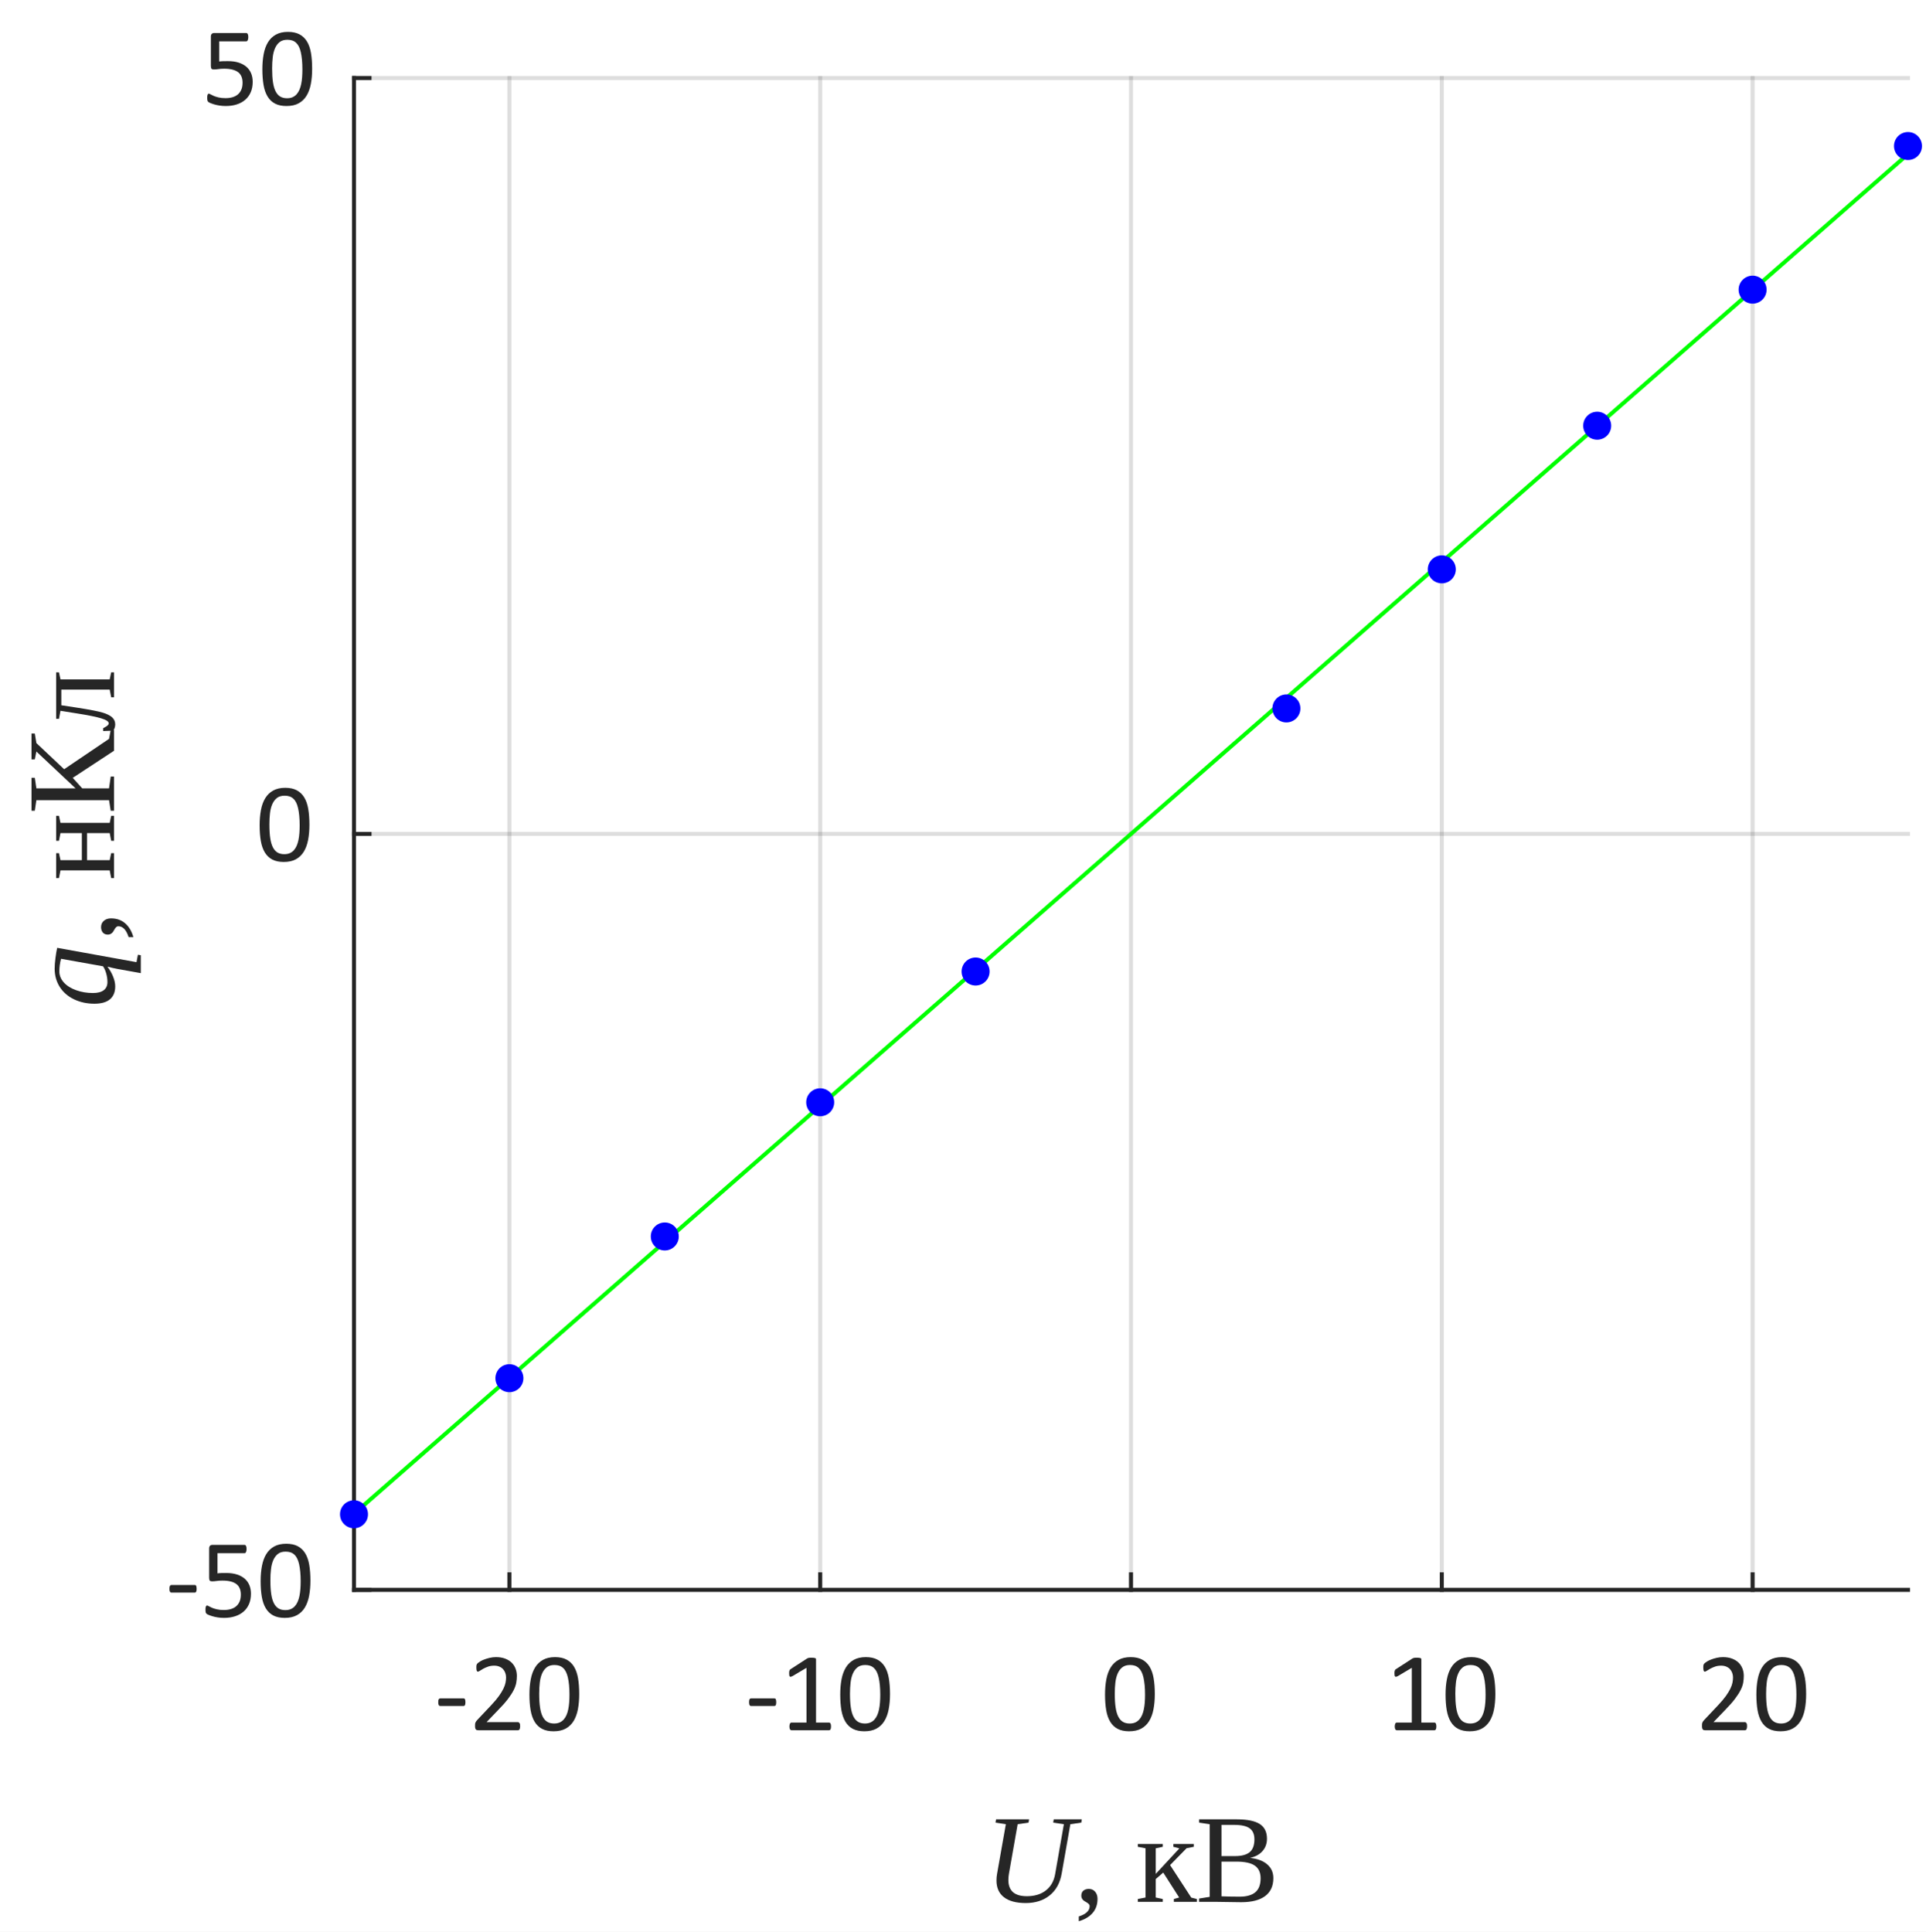 <?xml version="1.0"?>
<!DOCTYPE svg PUBLIC '-//W3C//DTD SVG 1.0//EN'
          'http://www.w3.org/TR/2001/REC-SVG-20010904/DTD/svg10.dtd'>
<svg xmlns:xlink="http://www.w3.org/1999/xlink" style="fill-opacity:1; color-rendering:auto; color-interpolation:auto; text-rendering:auto; stroke:black; stroke-linecap:square; stroke-miterlimit:10; shape-rendering:auto; stroke-opacity:1; fill:black; stroke-dasharray:none; font-weight:normal; stroke-width:1; font-family:'Dialog'; font-style:normal; stroke-linejoin:miter; font-size:12px; stroke-dashoffset:0; image-rendering:auto;" width="321" height="322" xmlns="http://www.w3.org/2000/svg"
><rect width="100%" height="100%" fill="#808080" stroke="none"/><!--Generated by the Batik Graphics2D SVG Generator--><defs id="genericDefs"
  /><g
  ><defs id="defs1"
    ><clipPath clipPathUnits="userSpaceOnUse" id="clipPath1"
      ><path d="M0 0 L321 0 L321 322 L0 322 L0 0 Z"
      /></clipPath
    ></defs
    ><g style="fill:white; stroke:white;"
    ><rect x="0" y="0" width="321" style="clip-path:url(#clipPath1); stroke:none;" height="322"
    /></g
    ><g style="fill:white; text-rendering:optimizeSpeed; color-rendering:optimizeSpeed; image-rendering:optimizeSpeed; shape-rendering:crispEdges; stroke:white; color-interpolation:sRGB;"
    ><rect x="0" width="321" height="322" y="0" style="stroke:none;"
      /><path style="stroke:none;" d="M59 265 L318 265 L318 13 L59 13 Z"
    /></g
    ><g style="stroke-linecap:butt; fill-opacity:0.149; fill:rgb(38,38,38); text-rendering:geometricPrecision; image-rendering:optimizeQuality; color-rendering:optimizeQuality; stroke-linejoin:round; stroke:rgb(38,38,38); color-interpolation:linearRGB; stroke-width:0.667; stroke-opacity:0.149;"
    ><line y2="13" style="fill:none;" x1="84.9" x2="84.9" y1="265"
      /><line y2="13" style="fill:none;" x1="136.7" x2="136.7" y1="265"
      /><line y2="13" style="fill:none;" x1="188.5" x2="188.5" y1="265"
      /><line y2="13" style="fill:none;" x1="240.3" x2="240.3" y1="265"
      /><line y2="13" style="fill:none;" x1="292.1" x2="292.1" y1="265"
      /><line y2="265" style="fill:none;" x1="318" x2="59" y1="265"
      /><line y2="139" style="fill:none;" x1="318" x2="59" y1="139"
      /><line y2="13" style="fill:none;" x1="318" x2="59" y1="13"
      /><line x1="59" x2="318" y1="265" style="stroke-linecap:square; fill-opacity:1; fill:none; stroke-opacity:1;" y2="265"
      /><line x1="84.9" x2="84.9" y1="265" style="stroke-linecap:square; fill-opacity:1; fill:none; stroke-opacity:1;" y2="262.414"
      /><line x1="136.7" x2="136.7" y1="265" style="stroke-linecap:square; fill-opacity:1; fill:none; stroke-opacity:1;" y2="262.414"
      /><line x1="188.5" x2="188.5" y1="265" style="stroke-linecap:square; fill-opacity:1; fill:none; stroke-opacity:1;" y2="262.414"
      /><line x1="240.3" x2="240.3" y1="265" style="stroke-linecap:square; fill-opacity:1; fill:none; stroke-opacity:1;" y2="262.414"
      /><line x1="292.1" x2="292.1" y1="265" style="stroke-linecap:square; fill-opacity:1; fill:none; stroke-opacity:1;" y2="262.414"
    /></g
    ><g transform="translate(84.9,271.4)" style="font-size:18.667px; fill:rgb(38,38,38); text-rendering:geometricPrecision; image-rendering:optimizeQuality; color-rendering:optimizeQuality; font-family:'Calibri'; stroke:rgb(38,38,38); color-interpolation:linearRGB;"
    ><path style="stroke:none;" d="M-7.328 12.312 Q-7.328 12.672 -7.406 12.812 Q-7.484 12.953 -7.641 12.953 L-11.531 12.953 Q-11.688 12.953 -11.773 12.812 Q-11.859 12.672 -11.859 12.312 Q-11.859 11.969 -11.773 11.828 Q-11.688 11.688 -11.531 11.688 L-7.641 11.688 Q-7.578 11.688 -7.516 11.711 Q-7.453 11.734 -7.414 11.812 Q-7.375 11.891 -7.352 12.016 Q-7.328 12.141 -7.328 12.312 ZM1.79 16.312 Q1.79 16.484 1.766 16.609 Q1.743 16.734 1.696 16.828 Q1.649 16.922 1.579 16.961 Q1.508 17 1.43 17 L-5.195 17 Q-5.335 17 -5.429 16.969 Q-5.523 16.938 -5.593 16.859 Q-5.663 16.781 -5.695 16.648 Q-5.726 16.516 -5.726 16.297 Q-5.726 16.125 -5.718 15.984 Q-5.71 15.844 -5.663 15.734 Q-5.617 15.625 -5.546 15.516 Q-5.476 15.406 -5.367 15.297 L-3.038 12.828 Q-2.226 11.969 -1.742 11.289 Q-1.257 10.609 -0.992 10.055 Q-0.726 9.5 -0.64 9.047 Q-0.554 8.594 -0.554 8.203 Q-0.554 7.797 -0.687 7.438 Q-0.82 7.078 -1.062 6.812 Q-1.304 6.547 -1.679 6.391 Q-2.054 6.234 -2.523 6.234 Q-3.101 6.234 -3.546 6.391 Q-3.991 6.547 -4.335 6.734 Q-4.679 6.922 -4.905 7.078 Q-5.132 7.234 -5.242 7.234 Q-5.304 7.234 -5.359 7.195 Q-5.413 7.156 -5.445 7.07 Q-5.476 6.984 -5.492 6.852 Q-5.507 6.719 -5.507 6.516 Q-5.507 6.375 -5.499 6.273 Q-5.492 6.172 -5.468 6.102 Q-5.445 6.031 -5.405 5.961 Q-5.367 5.891 -5.257 5.797 Q-5.148 5.703 -4.874 5.531 Q-4.601 5.359 -4.187 5.203 Q-3.773 5.047 -3.273 4.93 Q-2.773 4.812 -2.226 4.812 Q-1.367 4.812 -0.71 5.062 Q-0.054 5.312 0.376 5.734 Q0.805 6.156 1.024 6.727 Q1.243 7.297 1.243 7.938 Q1.243 8.516 1.141 9.086 Q1.04 9.656 0.704 10.32 Q0.368 10.984 -0.249 11.797 Q-0.867 12.609 -1.898 13.656 L-3.804 15.641 L1.415 15.641 Q1.493 15.641 1.563 15.688 Q1.633 15.734 1.688 15.812 Q1.743 15.891 1.766 16.016 Q1.79 16.141 1.79 16.312 ZM11.636 10.969 Q11.636 12.359 11.417 13.5 Q11.199 14.641 10.699 15.461 Q10.199 16.281 9.378 16.727 Q8.558 17.172 7.355 17.172 Q6.23 17.172 5.456 16.773 Q4.683 16.375 4.206 15.586 Q3.73 14.797 3.534 13.656 Q3.339 12.516 3.339 11.031 Q3.339 9.656 3.558 8.508 Q3.777 7.359 4.277 6.539 Q4.777 5.719 5.597 5.266 Q6.417 4.812 7.605 4.812 Q8.745 4.812 9.519 5.219 Q10.292 5.625 10.769 6.406 Q11.245 7.188 11.441 8.336 Q11.636 9.484 11.636 10.969 ZM10.011 11.078 Q10.011 10.188 9.941 9.469 Q9.87 8.75 9.745 8.203 Q9.62 7.656 9.425 7.266 Q9.23 6.875 8.949 6.617 Q8.667 6.359 8.308 6.242 Q7.949 6.125 7.511 6.125 Q6.714 6.125 6.23 6.5 Q5.745 6.875 5.456 7.523 Q5.167 8.172 5.066 9.039 Q4.964 9.906 4.964 10.906 Q4.964 12.266 5.105 13.203 Q5.245 14.141 5.55 14.734 Q5.855 15.328 6.324 15.602 Q6.792 15.875 7.449 15.875 Q7.98 15.875 8.37 15.703 Q8.761 15.531 9.042 15.219 Q9.324 14.906 9.511 14.477 Q9.699 14.047 9.808 13.516 Q9.917 12.984 9.964 12.367 Q10.011 11.75 10.011 11.078 Z"
    /></g
    ><g transform="translate(136.7,271.4)" style="font-size:18.667px; fill:rgb(38,38,38); text-rendering:geometricPrecision; image-rendering:optimizeQuality; color-rendering:optimizeQuality; font-family:'Calibri'; stroke:rgb(38,38,38); color-interpolation:linearRGB;"
    ><path style="stroke:none;" d="M-7.328 12.312 Q-7.328 12.672 -7.406 12.812 Q-7.484 12.953 -7.641 12.953 L-11.531 12.953 Q-11.688 12.953 -11.773 12.812 Q-11.859 12.672 -11.859 12.312 Q-11.859 11.969 -11.773 11.828 Q-11.688 11.688 -11.531 11.688 L-7.641 11.688 Q-7.578 11.688 -7.516 11.711 Q-7.453 11.734 -7.414 11.812 Q-7.375 11.891 -7.352 12.016 Q-7.328 12.141 -7.328 12.312 ZM1.805 16.375 Q1.805 16.547 1.782 16.664 Q1.758 16.781 1.712 16.859 Q1.665 16.938 1.602 16.969 Q1.54 17 1.477 17 L-4.788 17 Q-4.851 17 -4.913 16.969 Q-4.976 16.938 -5.023 16.859 Q-5.07 16.781 -5.101 16.664 Q-5.132 16.547 -5.132 16.375 Q-5.132 16.203 -5.101 16.078 Q-5.07 15.953 -5.03 15.875 Q-4.992 15.797 -4.929 15.758 Q-4.867 15.719 -4.788 15.719 L-2.288 15.719 L-2.288 6.594 L-4.601 7.969 Q-4.788 8.062 -4.89 8.086 Q-4.992 8.109 -5.062 8.047 Q-5.132 7.984 -5.155 7.844 Q-5.179 7.703 -5.179 7.484 Q-5.179 7.328 -5.163 7.219 Q-5.148 7.109 -5.117 7.039 Q-5.085 6.969 -5.038 6.906 Q-4.992 6.844 -4.898 6.797 L-2.148 5.016 Q-2.101 5 -2.046 4.977 Q-1.992 4.953 -1.905 4.938 Q-1.82 4.922 -1.71 4.914 Q-1.601 4.906 -1.429 4.906 Q-1.21 4.906 -1.062 4.93 Q-0.913 4.953 -0.827 4.984 Q-0.742 5.016 -0.718 5.062 Q-0.695 5.109 -0.695 5.172 L-0.695 15.719 L1.477 15.719 Q1.555 15.719 1.618 15.758 Q1.68 15.797 1.72 15.875 Q1.758 15.953 1.782 16.078 Q1.805 16.203 1.805 16.375 ZM11.636 10.969 Q11.636 12.359 11.417 13.5 Q11.199 14.641 10.699 15.461 Q10.199 16.281 9.378 16.727 Q8.558 17.172 7.355 17.172 Q6.23 17.172 5.456 16.773 Q4.683 16.375 4.206 15.586 Q3.73 14.797 3.534 13.656 Q3.339 12.516 3.339 11.031 Q3.339 9.656 3.558 8.508 Q3.777 7.359 4.277 6.539 Q4.777 5.719 5.597 5.266 Q6.417 4.812 7.605 4.812 Q8.745 4.812 9.519 5.219 Q10.292 5.625 10.769 6.406 Q11.245 7.188 11.441 8.336 Q11.636 9.484 11.636 10.969 ZM10.011 11.078 Q10.011 10.188 9.941 9.469 Q9.87 8.75 9.745 8.203 Q9.62 7.656 9.425 7.266 Q9.23 6.875 8.949 6.617 Q8.667 6.359 8.308 6.242 Q7.949 6.125 7.511 6.125 Q6.714 6.125 6.23 6.5 Q5.745 6.875 5.456 7.523 Q5.167 8.172 5.066 9.039 Q4.964 9.906 4.964 10.906 Q4.964 12.266 5.105 13.203 Q5.245 14.141 5.55 14.734 Q5.855 15.328 6.324 15.602 Q6.792 15.875 7.449 15.875 Q7.98 15.875 8.37 15.703 Q8.761 15.531 9.042 15.219 Q9.324 14.906 9.511 14.477 Q9.699 14.047 9.808 13.516 Q9.917 12.984 9.964 12.367 Q10.011 11.75 10.011 11.078 Z"
    /></g
    ><g transform="translate(188.5,271.4)" style="font-size:18.667px; fill:rgb(38,38,38); text-rendering:geometricPrecision; image-rendering:optimizeQuality; color-rendering:optimizeQuality; font-family:'Calibri'; stroke:rgb(38,38,38); color-interpolation:linearRGB;"
    ><path style="stroke:none;" d="M3.969 10.969 Q3.969 12.359 3.75 13.5 Q3.531 14.641 3.031 15.461 Q2.531 16.281 1.711 16.727 Q0.891 17.172 -0.312 17.172 Q-1.438 17.172 -2.211 16.773 Q-2.984 16.375 -3.461 15.586 Q-3.938 14.797 -4.133 13.656 Q-4.328 12.516 -4.328 11.031 Q-4.328 9.656 -4.109 8.508 Q-3.891 7.359 -3.391 6.539 Q-2.891 5.719 -2.07 5.266 Q-1.25 4.812 -0.062 4.812 Q1.078 4.812 1.852 5.219 Q2.625 5.625 3.102 6.406 Q3.578 7.188 3.773 8.336 Q3.969 9.484 3.969 10.969 ZM2.344 11.078 Q2.344 10.188 2.273 9.469 Q2.203 8.75 2.078 8.203 Q1.953 7.656 1.758 7.266 Q1.562 6.875 1.281 6.617 Q1 6.359 0.641 6.242 Q0.281 6.125 -0.156 6.125 Q-0.953 6.125 -1.438 6.5 Q-1.922 6.875 -2.211 7.523 Q-2.5 8.172 -2.602 9.039 Q-2.703 9.906 -2.703 10.906 Q-2.703 12.266 -2.562 13.203 Q-2.422 14.141 -2.117 14.734 Q-1.812 15.328 -1.344 15.602 Q-0.875 15.875 -0.219 15.875 Q0.312 15.875 0.703 15.703 Q1.094 15.531 1.375 15.219 Q1.656 14.906 1.844 14.477 Q2.031 14.047 2.141 13.516 Q2.25 12.984 2.297 12.367 Q2.344 11.75 2.344 11.078 Z"
    /></g
    ><g transform="translate(240.3,271.4)" style="font-size:18.667px; fill:rgb(38,38,38); text-rendering:geometricPrecision; image-rendering:optimizeQuality; color-rendering:optimizeQuality; font-family:'Calibri'; stroke:rgb(38,38,38); color-interpolation:linearRGB;"
    ><path style="stroke:none;" d="M-0.906 16.375 Q-0.906 16.547 -0.93 16.664 Q-0.953 16.781 -1 16.859 Q-1.047 16.938 -1.109 16.969 Q-1.172 17 -1.234 17 L-7.5 17 Q-7.562 17 -7.625 16.969 Q-7.688 16.938 -7.734 16.859 Q-7.781 16.781 -7.812 16.664 Q-7.844 16.547 -7.844 16.375 Q-7.844 16.203 -7.812 16.078 Q-7.781 15.953 -7.742 15.875 Q-7.703 15.797 -7.641 15.758 Q-7.578 15.719 -7.5 15.719 L-5 15.719 L-5 6.594 L-7.312 7.969 Q-7.5 8.062 -7.602 8.086 Q-7.703 8.109 -7.773 8.047 Q-7.844 7.984 -7.867 7.844 Q-7.891 7.703 -7.891 7.484 Q-7.891 7.328 -7.875 7.219 Q-7.859 7.109 -7.828 7.039 Q-7.797 6.969 -7.75 6.906 Q-7.703 6.844 -7.609 6.797 L-4.859 5.016 Q-4.812 5 -4.758 4.977 Q-4.703 4.953 -4.617 4.938 Q-4.531 4.922 -4.422 4.914 Q-4.312 4.906 -4.141 4.906 Q-3.922 4.906 -3.773 4.93 Q-3.625 4.953 -3.539 4.984 Q-3.453 5.016 -3.43 5.062 Q-3.406 5.109 -3.406 5.172 L-3.406 15.719 L-1.234 15.719 Q-1.156 15.719 -1.094 15.758 Q-1.031 15.797 -0.992 15.875 Q-0.953 15.953 -0.93 16.078 Q-0.906 16.203 -0.906 16.375 ZM8.924 10.969 Q8.924 12.359 8.706 13.5 Q8.487 14.641 7.987 15.461 Q7.487 16.281 6.667 16.727 Q5.846 17.172 4.643 17.172 Q3.518 17.172 2.745 16.773 Q1.971 16.375 1.495 15.586 Q1.018 14.797 0.823 13.656 Q0.627 12.516 0.627 11.031 Q0.627 9.656 0.846 8.508 Q1.065 7.359 1.565 6.539 Q2.065 5.719 2.885 5.266 Q3.706 4.812 4.893 4.812 Q6.034 4.812 6.807 5.219 Q7.581 5.625 8.057 6.406 Q8.534 7.188 8.729 8.336 Q8.924 9.484 8.924 10.969 ZM7.299 11.078 Q7.299 10.188 7.229 9.469 Q7.159 8.75 7.034 8.203 Q6.909 7.656 6.713 7.266 Q6.518 6.875 6.237 6.617 Q5.956 6.359 5.596 6.242 Q5.237 6.125 4.799 6.125 Q4.003 6.125 3.518 6.5 Q3.034 6.875 2.745 7.523 Q2.456 8.172 2.354 9.039 Q2.252 9.906 2.252 10.906 Q2.252 12.266 2.393 13.203 Q2.534 14.141 2.838 14.734 Q3.143 15.328 3.612 15.602 Q4.081 15.875 4.737 15.875 Q5.268 15.875 5.659 15.703 Q6.049 15.531 6.331 15.219 Q6.612 14.906 6.799 14.477 Q6.987 14.047 7.096 13.516 Q7.206 12.984 7.253 12.367 Q7.299 11.75 7.299 11.078 Z"
    /></g
    ><g transform="translate(292.1,271.4)" style="font-size:18.667px; fill:rgb(38,38,38); text-rendering:geometricPrecision; image-rendering:optimizeQuality; color-rendering:optimizeQuality; font-family:'Calibri'; stroke:rgb(38,38,38); color-interpolation:linearRGB;"
    ><path style="stroke:none;" d="M-0.922 16.312 Q-0.922 16.484 -0.945 16.609 Q-0.969 16.734 -1.016 16.828 Q-1.062 16.922 -1.133 16.961 Q-1.203 17 -1.281 17 L-7.906 17 Q-8.047 17 -8.141 16.969 Q-8.234 16.938 -8.305 16.859 Q-8.375 16.781 -8.406 16.648 Q-8.438 16.516 -8.438 16.297 Q-8.438 16.125 -8.43 15.984 Q-8.422 15.844 -8.375 15.734 Q-8.328 15.625 -8.258 15.516 Q-8.188 15.406 -8.078 15.297 L-5.75 12.828 Q-4.938 11.969 -4.453 11.289 Q-3.969 10.609 -3.703 10.055 Q-3.438 9.5 -3.352 9.047 Q-3.266 8.594 -3.266 8.203 Q-3.266 7.797 -3.398 7.438 Q-3.531 7.078 -3.773 6.812 Q-4.016 6.547 -4.391 6.391 Q-4.766 6.234 -5.234 6.234 Q-5.812 6.234 -6.258 6.391 Q-6.703 6.547 -7.047 6.734 Q-7.391 6.922 -7.617 7.078 Q-7.844 7.234 -7.953 7.234 Q-8.016 7.234 -8.07 7.195 Q-8.125 7.156 -8.156 7.07 Q-8.188 6.984 -8.203 6.852 Q-8.219 6.719 -8.219 6.516 Q-8.219 6.375 -8.211 6.273 Q-8.203 6.172 -8.18 6.102 Q-8.156 6.031 -8.117 5.961 Q-8.078 5.891 -7.969 5.797 Q-7.859 5.703 -7.586 5.531 Q-7.312 5.359 -6.898 5.203 Q-6.484 5.047 -5.984 4.93 Q-5.484 4.812 -4.938 4.812 Q-4.078 4.812 -3.422 5.062 Q-2.766 5.312 -2.336 5.734 Q-1.906 6.156 -1.688 6.727 Q-1.469 7.297 -1.469 7.938 Q-1.469 8.516 -1.57 9.086 Q-1.672 9.656 -2.008 10.32 Q-2.344 10.984 -2.961 11.797 Q-3.578 12.609 -4.609 13.656 L-6.516 15.641 L-1.297 15.641 Q-1.219 15.641 -1.148 15.688 Q-1.078 15.734 -1.023 15.812 Q-0.969 15.891 -0.945 16.016 Q-0.922 16.141 -0.922 16.312 ZM8.924 10.969 Q8.924 12.359 8.706 13.5 Q8.487 14.641 7.987 15.461 Q7.487 16.281 6.667 16.727 Q5.846 17.172 4.643 17.172 Q3.518 17.172 2.745 16.773 Q1.971 16.375 1.495 15.586 Q1.018 14.797 0.823 13.656 Q0.627 12.516 0.627 11.031 Q0.627 9.656 0.846 8.508 Q1.065 7.359 1.565 6.539 Q2.065 5.719 2.885 5.266 Q3.706 4.812 4.893 4.812 Q6.034 4.812 6.807 5.219 Q7.581 5.625 8.057 6.406 Q8.534 7.188 8.729 8.336 Q8.924 9.484 8.924 10.969 ZM7.299 11.078 Q7.299 10.188 7.229 9.469 Q7.159 8.75 7.034 8.203 Q6.909 7.656 6.713 7.266 Q6.518 6.875 6.237 6.617 Q5.956 6.359 5.596 6.242 Q5.237 6.125 4.799 6.125 Q4.003 6.125 3.518 6.5 Q3.034 6.875 2.745 7.523 Q2.456 8.172 2.354 9.039 Q2.252 9.906 2.252 10.906 Q2.252 12.266 2.393 13.203 Q2.534 14.141 2.838 14.734 Q3.143 15.328 3.612 15.602 Q4.081 15.875 4.737 15.875 Q5.268 15.875 5.659 15.703 Q6.049 15.531 6.331 15.219 Q6.612 14.906 6.799 14.477 Q6.987 14.047 7.096 13.516 Q7.206 12.984 7.253 12.367 Q7.299 11.75 7.299 11.078 Z"
    /></g
    ><g transform="translate(164,317)" style="font-size:20.533px; fill:rgb(38,38,38); text-rendering:geometricPrecision; image-rendering:optimizeQuality; color-rendering:optimizeQuality; font-family:'Liberation Serif'; font-style:italic; stroke:rgb(38,38,38); color-interpolation:linearRGB;"
    ><path style="stroke:none;" d="M13.312 -12.938 L11.531 -13.203 L11.625 -13.75 L16.297 -13.75 L16.219 -13.203 L14.391 -12.938 L12.953 -4.734 Q12.547 -2.375 10.961 -1.086 Q9.375 0.203 6.969 0.203 Q4.578 0.203 3.328 -0.766 Q2.078 -1.734 2.078 -3.562 Q2.078 -4.125 2.172 -4.641 L3.641 -12.938 L1.922 -13.203 L2.016 -13.75 L7.516 -13.75 L7.422 -13.203 L5.609 -12.938 L4.156 -4.688 Q4.062 -4.125 4.062 -3.641 Q4.062 -0.938 7.141 -0.938 Q9.094 -0.938 10.328 -1.914 Q11.562 -2.891 11.859 -4.641 L13.312 -12.938 Z"
    /></g
    ><g transform="translate(179,317)" style="font-size:20.533px; fill:rgb(38,38,38); text-rendering:geometricPrecision; image-rendering:optimizeQuality; color-rendering:optimizeQuality; font-family:'Liberation Serif'; stroke:rgb(38,38,38); color-interpolation:linearRGB;"
    ><path style="stroke:none;" d="M3.922 -0.5 Q3.922 0.906 3.109 1.852 Q2.297 2.797 0.797 3.234 L0.797 2.438 Q2.609 1.859 2.609 0.719 Q2.609 0.516 2.453 0.352 Q2.297 0.188 1.922 -0.016 Q1.219 -0.375 1.219 -1.031 Q1.219 -1.578 1.57 -1.867 Q1.922 -2.156 2.469 -2.156 Q3.125 -2.156 3.523 -1.688 Q3.922 -1.219 3.922 -0.5 ZM11.922 -8.922 L10.641 -9.172 L10.641 -9.641 L14.797 -9.641 L14.797 -9.172 L13.625 -8.922 L13.625 -4.656 L17.562 -8.906 L16.562 -9.172 L16.562 -9.641 L19.969 -9.641 L19.969 -9.172 L18.766 -8.938 L16.016 -6.125 L19.547 -0.703 L20.484 -0.469 L20.484 0 L16.641 0 L16.641 -0.469 L17.531 -0.719 L14.875 -4.875 L13.625 -3.797 L13.625 -0.719 L14.797 -0.469 L14.797 0 L10.641 0 L10.641 -0.469 L11.922 -0.719 L11.922 -8.922 ZM30.069 -10.422 Q30.069 -11.672 29.28 -12.25 Q28.491 -12.828 26.709 -12.828 L24.584 -12.828 L24.584 -7.625 L26.834 -7.625 Q28.491 -7.625 29.28 -8.281 Q30.069 -8.938 30.069 -10.422 ZM31.1 -3.922 Q31.1 -5.359 30.139 -6.031 Q29.178 -6.703 27.053 -6.703 L24.584 -6.703 L24.584 -0.922 Q26.006 -0.859 27.6 -0.859 Q29.35 -0.859 30.225 -1.602 Q31.1 -2.344 31.1 -3.922 ZM20.85 0 L20.85 -0.547 L22.616 -0.828 L22.616 -12.938 L20.85 -13.203 L20.85 -13.75 L27.131 -13.75 Q29.741 -13.75 30.951 -12.977 Q32.162 -12.203 32.162 -10.516 Q32.162 -9.312 31.42 -8.461 Q30.678 -7.609 29.334 -7.328 Q31.194 -7.125 32.209 -6.242 Q33.225 -5.359 33.225 -3.953 Q33.225 -1.984 31.858 -0.961 Q30.491 0.062 27.866 0.062 L23.475 0 L20.85 0 Z"
    /></g
    ><g style="fill:rgb(38,38,38); text-rendering:geometricPrecision; image-rendering:optimizeQuality; color-rendering:optimizeQuality; stroke-linejoin:round; stroke:rgb(38,38,38); color-interpolation:linearRGB; stroke-width:0.667;"
    ><line y2="13" style="fill:none;" x1="59" x2="59" y1="265"
      /><line y2="265" style="fill:none;" x1="59" x2="61.586" y1="265"
      /><line y2="139" style="fill:none;" x1="59" x2="61.586" y1="139"
      /><line y2="13" style="fill:none;" x1="59" x2="61.586" y1="13"
    /></g
    ><g transform="translate(52.6,265)" style="font-size:18.667px; fill:rgb(38,38,38); text-rendering:geometricPrecision; image-rendering:optimizeQuality; color-rendering:optimizeQuality; font-family:'Calibri'; stroke:rgb(38,38,38); color-interpolation:linearRGB;"
    ><path style="stroke:none;" d="M-19.828 -0.188 Q-19.828 0.172 -19.906 0.312 Q-19.984 0.453 -20.141 0.453 L-24.031 0.453 Q-24.188 0.453 -24.273 0.312 Q-24.359 0.172 -24.359 -0.188 Q-24.359 -0.531 -24.273 -0.672 Q-24.188 -0.812 -24.031 -0.812 L-20.141 -0.812 Q-20.078 -0.812 -20.016 -0.789 Q-19.953 -0.766 -19.914 -0.688 Q-19.875 -0.609 -19.852 -0.484 Q-19.828 -0.359 -19.828 -0.188 ZM-10.773 0.641 Q-10.773 1.609 -11.093 2.359 Q-11.413 3.109 -12.007 3.625 Q-12.601 4.141 -13.429 4.406 Q-14.257 4.672 -15.257 4.672 Q-15.804 4.672 -16.304 4.594 Q-16.804 4.516 -17.195 4.398 Q-17.585 4.281 -17.835 4.172 Q-18.085 4.062 -18.155 4 Q-18.226 3.938 -18.257 3.883 Q-18.288 3.828 -18.312 3.75 Q-18.335 3.672 -18.343 3.547 Q-18.351 3.422 -18.351 3.25 Q-18.351 3.094 -18.335 2.969 Q-18.32 2.844 -18.28 2.766 Q-18.241 2.688 -18.195 2.648 Q-18.148 2.609 -18.085 2.609 Q-17.991 2.609 -17.796 2.727 Q-17.601 2.844 -17.273 2.984 Q-16.945 3.125 -16.452 3.242 Q-15.96 3.359 -15.304 3.359 Q-14.679 3.359 -14.155 3.211 Q-13.632 3.062 -13.257 2.75 Q-12.882 2.438 -12.671 1.953 Q-12.46 1.469 -12.46 0.781 Q-12.46 0.219 -12.64 -0.227 Q-12.82 -0.672 -13.195 -0.961 Q-13.57 -1.25 -14.148 -1.398 Q-14.726 -1.547 -15.523 -1.547 Q-16.085 -1.547 -16.491 -1.484 Q-16.898 -1.422 -17.257 -1.422 Q-17.523 -1.422 -17.632 -1.547 Q-17.741 -1.672 -17.741 -2.016 L-17.741 -6.906 Q-17.741 -7.203 -17.593 -7.352 Q-17.445 -7.5 -17.179 -7.5 L-11.867 -7.5 Q-11.788 -7.5 -11.718 -7.461 Q-11.648 -7.422 -11.601 -7.336 Q-11.554 -7.25 -11.53 -7.125 Q-11.507 -7 -11.507 -6.812 Q-11.507 -6.484 -11.601 -6.297 Q-11.695 -6.109 -11.867 -6.109 L-16.351 -6.109 L-16.351 -2.75 Q-16.023 -2.797 -15.687 -2.805 Q-15.351 -2.812 -14.898 -2.812 Q-13.867 -2.812 -13.101 -2.562 Q-12.335 -2.312 -11.82 -1.867 Q-11.304 -1.422 -11.038 -0.781 Q-10.773 -0.141 -10.773 0.641 ZM-0.864 -1.531 Q-0.864 -0.141 -1.083 1 Q-1.301 2.141 -1.801 2.961 Q-2.301 3.781 -3.122 4.227 Q-3.942 4.672 -5.145 4.672 Q-6.27 4.672 -7.044 4.273 Q-7.817 3.875 -8.294 3.086 Q-8.77 2.297 -8.966 1.156 Q-9.161 0.016 -9.161 -1.469 Q-9.161 -2.844 -8.942 -3.992 Q-8.723 -5.141 -8.223 -5.961 Q-7.723 -6.781 -6.903 -7.234 Q-6.083 -7.688 -4.895 -7.688 Q-3.755 -7.688 -2.981 -7.281 Q-2.208 -6.875 -1.731 -6.094 Q-1.255 -5.312 -1.059 -4.164 Q-0.864 -3.016 -0.864 -1.531 ZM-2.489 -1.422 Q-2.489 -2.312 -2.559 -3.031 Q-2.63 -3.75 -2.755 -4.297 Q-2.88 -4.844 -3.075 -5.234 Q-3.27 -5.625 -3.551 -5.883 Q-3.833 -6.141 -4.192 -6.258 Q-4.551 -6.375 -4.989 -6.375 Q-5.786 -6.375 -6.27 -6 Q-6.755 -5.625 -7.044 -4.977 Q-7.333 -4.328 -7.434 -3.461 Q-7.536 -2.594 -7.536 -1.594 Q-7.536 -0.234 -7.395 0.703 Q-7.255 1.641 -6.95 2.234 Q-6.645 2.828 -6.176 3.102 Q-5.708 3.375 -5.051 3.375 Q-4.52 3.375 -4.13 3.203 Q-3.739 3.031 -3.458 2.719 Q-3.176 2.406 -2.989 1.977 Q-2.801 1.547 -2.692 1.016 Q-2.583 0.484 -2.536 -0.133 Q-2.489 -0.75 -2.489 -1.422 Z"
    /></g
    ><g transform="translate(52.6,139)" style="font-size:18.667px; fill:rgb(38,38,38); text-rendering:geometricPrecision; image-rendering:optimizeQuality; color-rendering:optimizeQuality; font-family:'Calibri'; stroke:rgb(38,38,38); color-interpolation:linearRGB;"
    ><path style="stroke:none;" d="M-1.031 -1.531 Q-1.031 -0.141 -1.25 1 Q-1.469 2.141 -1.969 2.961 Q-2.469 3.781 -3.289 4.227 Q-4.109 4.672 -5.312 4.672 Q-6.438 4.672 -7.211 4.273 Q-7.984 3.875 -8.461 3.086 Q-8.938 2.297 -9.133 1.156 Q-9.328 0.016 -9.328 -1.469 Q-9.328 -2.844 -9.109 -3.992 Q-8.891 -5.141 -8.391 -5.961 Q-7.891 -6.781 -7.07 -7.234 Q-6.25 -7.688 -5.062 -7.688 Q-3.922 -7.688 -3.148 -7.281 Q-2.375 -6.875 -1.898 -6.094 Q-1.422 -5.312 -1.227 -4.164 Q-1.031 -3.016 -1.031 -1.531 ZM-2.656 -1.422 Q-2.656 -2.312 -2.727 -3.031 Q-2.797 -3.75 -2.922 -4.297 Q-3.047 -4.844 -3.242 -5.234 Q-3.438 -5.625 -3.719 -5.883 Q-4 -6.141 -4.359 -6.258 Q-4.719 -6.375 -5.156 -6.375 Q-5.953 -6.375 -6.438 -6 Q-6.922 -5.625 -7.211 -4.977 Q-7.5 -4.328 -7.602 -3.461 Q-7.703 -2.594 -7.703 -1.594 Q-7.703 -0.234 -7.562 0.703 Q-7.422 1.641 -7.117 2.234 Q-6.812 2.828 -6.344 3.102 Q-5.875 3.375 -5.219 3.375 Q-4.688 3.375 -4.297 3.203 Q-3.906 3.031 -3.625 2.719 Q-3.344 2.406 -3.156 1.977 Q-2.969 1.547 -2.859 1.016 Q-2.75 0.484 -2.703 -0.133 Q-2.656 -0.75 -2.656 -1.422 Z"
    /></g
    ><g transform="translate(52.6,13)" style="font-size:18.667px; fill:rgb(38,38,38); text-rendering:geometricPrecision; image-rendering:optimizeQuality; color-rendering:optimizeQuality; font-family:'Calibri'; stroke:rgb(38,38,38); color-interpolation:linearRGB;"
    ><path style="stroke:none;" d="M-10.484 0.641 Q-10.484 1.609 -10.805 2.359 Q-11.125 3.109 -11.719 3.625 Q-12.312 4.141 -13.141 4.406 Q-13.969 4.672 -14.969 4.672 Q-15.516 4.672 -16.016 4.594 Q-16.516 4.516 -16.906 4.398 Q-17.297 4.281 -17.547 4.172 Q-17.797 4.062 -17.867 4 Q-17.938 3.938 -17.969 3.883 Q-18 3.828 -18.023 3.75 Q-18.047 3.672 -18.055 3.547 Q-18.062 3.422 -18.062 3.25 Q-18.062 3.094 -18.047 2.969 Q-18.031 2.844 -17.992 2.766 Q-17.953 2.688 -17.906 2.648 Q-17.859 2.609 -17.797 2.609 Q-17.703 2.609 -17.508 2.727 Q-17.312 2.844 -16.984 2.984 Q-16.656 3.125 -16.164 3.242 Q-15.672 3.359 -15.016 3.359 Q-14.391 3.359 -13.867 3.211 Q-13.344 3.062 -12.969 2.75 Q-12.594 2.438 -12.383 1.953 Q-12.172 1.469 -12.172 0.781 Q-12.172 0.219 -12.352 -0.227 Q-12.531 -0.672 -12.906 -0.961 Q-13.281 -1.25 -13.859 -1.398 Q-14.438 -1.547 -15.234 -1.547 Q-15.797 -1.547 -16.203 -1.484 Q-16.609 -1.422 -16.969 -1.422 Q-17.234 -1.422 -17.344 -1.547 Q-17.453 -1.672 -17.453 -2.016 L-17.453 -6.906 Q-17.453 -7.203 -17.305 -7.352 Q-17.156 -7.5 -16.891 -7.5 L-11.578 -7.5 Q-11.5 -7.5 -11.43 -7.461 Q-11.359 -7.422 -11.312 -7.336 Q-11.266 -7.25 -11.242 -7.125 Q-11.219 -7 -11.219 -6.812 Q-11.219 -6.484 -11.312 -6.297 Q-11.406 -6.109 -11.578 -6.109 L-16.062 -6.109 L-16.062 -2.75 Q-15.734 -2.797 -15.398 -2.805 Q-15.062 -2.812 -14.609 -2.812 Q-13.578 -2.812 -12.812 -2.562 Q-12.047 -2.312 -11.531 -1.867 Q-11.016 -1.422 -10.75 -0.781 Q-10.484 -0.141 -10.484 0.641 ZM-0.576 -1.531 Q-0.576 -0.141 -0.794 1 Q-1.013 2.141 -1.513 2.961 Q-2.013 3.781 -2.833 4.227 Q-3.654 4.672 -4.857 4.672 Q-5.982 4.672 -6.755 4.273 Q-7.529 3.875 -8.005 3.086 Q-8.482 2.297 -8.677 1.156 Q-8.873 0.016 -8.873 -1.469 Q-8.873 -2.844 -8.654 -3.992 Q-8.435 -5.141 -7.935 -5.961 Q-7.435 -6.781 -6.615 -7.234 Q-5.794 -7.688 -4.607 -7.688 Q-3.466 -7.688 -2.693 -7.281 Q-1.919 -6.875 -1.443 -6.094 Q-0.966 -5.312 -0.771 -4.164 Q-0.576 -3.016 -0.576 -1.531 ZM-2.201 -1.422 Q-2.201 -2.312 -2.271 -3.031 Q-2.341 -3.75 -2.466 -4.297 Q-2.591 -4.844 -2.787 -5.234 Q-2.982 -5.625 -3.263 -5.883 Q-3.544 -6.141 -3.904 -6.258 Q-4.263 -6.375 -4.701 -6.375 Q-5.497 -6.375 -5.982 -6 Q-6.466 -5.625 -6.755 -4.977 Q-7.044 -4.328 -7.146 -3.461 Q-7.247 -2.594 -7.247 -1.594 Q-7.247 -0.234 -7.107 0.703 Q-6.966 1.641 -6.662 2.234 Q-6.357 2.828 -5.888 3.102 Q-5.419 3.375 -4.763 3.375 Q-4.232 3.375 -3.841 3.203 Q-3.451 3.031 -3.169 2.719 Q-2.888 2.406 -2.701 1.977 Q-2.513 1.547 -2.404 1.016 Q-2.294 0.484 -2.248 -0.133 Q-2.201 -0.75 -2.201 -1.422 Z"
    /></g
    ><g transform="translate(19,168) rotate(-90)" style="font-size:20.533px; fill:rgb(38,38,38); text-rendering:geometricPrecision; image-rendering:optimizeQuality; color-rendering:optimizeQuality; font-family:'Liberation Serif'; font-style:italic; stroke:rgb(38,38,38); color-interpolation:linearRGB;"
    ><path style="stroke:none;" d="M4.297 -1.094 Q5.031 -1.094 5.742 -1.297 Q6.453 -1.5 6.938 -1.828 L8.188 -8.828 Q7.141 -9.109 6.094 -9.109 Q5.078 -9.109 4.25 -8.367 Q3.422 -7.625 2.953 -6.312 Q2.484 -5 2.484 -3.516 Q2.484 -2.328 2.953 -1.711 Q3.422 -1.094 4.297 -1.094 ZM6.875 -1.094 Q6.094 -0.5 5.219 -0.148 Q4.344 0.203 3.594 0.203 Q2.188 0.203 1.445 -0.664 Q0.703 -1.531 0.703 -3.266 Q0.703 -5.141 1.438 -6.672 Q2.172 -8.203 3.508 -9.047 Q4.844 -9.891 6.547 -9.891 Q7.266 -9.891 8.312 -9.758 Q9.359 -9.625 10.016 -9.469 L7.625 3.75 L8.859 3.984 L8.781 4.469 L5.797 4.469 L6.5 0.562 Q6.672 -0.328 6.875 -1.094 Z"
    /></g
    ><g transform="translate(19,157) rotate(-90)" style="font-size:20.533px; fill:rgb(38,38,38); text-rendering:geometricPrecision; image-rendering:optimizeQuality; color-rendering:optimizeQuality; font-family:'Liberation Serif'; stroke:rgb(38,38,38); color-interpolation:linearRGB;"
    ><path style="stroke:none;" d="M3.922 -0.5 Q3.922 0.906 3.109 1.852 Q2.297 2.797 0.797 3.234 L0.797 2.438 Q2.609 1.859 2.609 0.719 Q2.609 0.516 2.453 0.352 Q2.297 0.188 1.922 -0.016 Q1.219 -0.375 1.219 -1.031 Q1.219 -1.578 1.57 -1.867 Q1.922 -2.156 2.469 -2.156 Q3.125 -2.156 3.523 -1.688 Q3.922 -1.219 3.922 -0.5 ZM11.922 -8.922 L10.641 -9.172 L10.641 -9.641 L14.797 -9.641 L14.797 -9.172 L13.625 -8.922 L13.625 -5.359 L18.141 -5.359 L18.141 -8.922 L16.859 -9.172 L16.859 -9.641 L21.016 -9.641 L21.016 -9.172 L19.844 -8.922 L19.844 -0.719 L21.016 -0.469 L21.016 0 L16.859 0 L16.859 -0.469 L18.141 -0.719 L18.141 -4.5 L13.625 -4.5 L13.625 -0.719 L14.797 -0.469 L14.797 0 L10.641 0 L10.641 -0.469 L11.922 -0.719 L11.922 -8.922 ZM34.737 -13.75 L34.737 -13.203 L33.144 -12.938 L28.784 -8.312 L33.847 -0.828 L35.331 -0.547 L35.331 0 L31.862 0 L27.347 -6.875 L25.597 -5.297 L25.597 -0.828 L27.566 -0.547 L27.566 0 L21.862 0 L21.862 -0.547 L23.628 -0.828 L23.628 -12.938 L21.862 -13.203 L21.862 -13.75 L27.362 -13.75 L27.362 -13.203 L25.597 -12.938 L25.597 -6.406 L31.737 -12.938 L30.425 -13.203 L30.425 -13.75 L34.737 -13.75 ZM36.432 -0.875 Q36.885 -0.875 37.267 -2.133 Q37.65 -3.391 38.088 -6.203 L38.525 -8.922 L37.182 -9.172 L37.182 -9.641 L44.932 -9.641 L44.932 -9.172 L43.76 -8.922 L43.76 -0.719 L44.932 -0.469 L44.932 0 L40.775 0 L40.775 -0.469 L42.057 -0.719 L42.057 -8.781 L39.447 -8.781 L39.01 -5.922 Q38.541 -2.953 38.221 -1.891 Q37.9 -0.828 37.432 -0.312 Q36.963 0.203 36.26 0.203 Q35.916 0.203 35.635 0.094 Q35.353 -0.016 35.213 -0.141 L35.15 -1.812 L35.619 -1.812 L35.932 -1.266 Q35.994 -1.156 36.135 -1.016 Q36.275 -0.875 36.432 -0.875 Z"
    /></g
    ><g style="stroke-linecap:butt; fill:lime; text-rendering:geometricPrecision; image-rendering:optimizeQuality; color-rendering:optimizeQuality; stroke-linejoin:round; stroke:lime; color-interpolation:linearRGB; stroke-width:0.667;"
    ><line y2="25.683" style="fill:none;" x1="59" x2="318" y1="252.317"
    /></g
    ><g transform="translate(318,24.34)" style="fill:blue; text-rendering:geometricPrecision; color-rendering:optimizeQuality; image-rendering:optimizeQuality; color-interpolation:linearRGB; stroke:blue;"
    ><circle r="2" style="stroke:none;" cx="0" cy="0"
    /></g
    ><g transform="translate(318,24.34)" style="stroke-linecap:butt; fill:blue; text-rendering:geometricPrecision; image-rendering:optimizeQuality; color-rendering:optimizeQuality; stroke-linejoin:round; stroke:blue; color-interpolation:linearRGB; stroke-width:0.667;"
    ><path style="stroke:none;" d="M0 -1.667 C0.92 -1.667 1.667 -0.92 1.667 0 L1.667 0 C1.667 0.92 0.92 1.667 -0 1.667 C-0.92 1.667 -1.667 0.92 -1.667 -0 C-1.667 -0.92 -0.92 -1.667 0 -1.667 ZM0 -2.333 C-1.289 -2.333 -2.333 -1.289 -2.333 -0 C-2.333 1.289 -1.289 2.333 -0 2.333 C1.289 2.333 2.333 1.289 2.333 0 L2.333 0 C2.333 -1.289 1.289 -2.333 0 -2.333 Z"
    /></g
    ><g transform="translate(292.1,48.28)" style="fill:blue; text-rendering:geometricPrecision; color-rendering:optimizeQuality; image-rendering:optimizeQuality; color-interpolation:linearRGB; stroke:blue;"
    ><circle r="2" style="stroke:none;" cx="0" cy="0"
    /></g
    ><g transform="translate(292.1,48.28)" style="stroke-linecap:butt; fill:blue; text-rendering:geometricPrecision; image-rendering:optimizeQuality; color-rendering:optimizeQuality; stroke-linejoin:round; stroke:blue; color-interpolation:linearRGB; stroke-width:0.667;"
    ><path style="stroke:none;" d="M0 -1.667 C0.92 -1.667 1.667 -0.92 1.667 0 L1.667 0 C1.667 0.92 0.92 1.667 -0 1.667 C-0.92 1.667 -1.667 0.92 -1.667 -0 C-1.667 -0.92 -0.92 -1.667 0 -1.667 ZM0 -2.333 C-1.289 -2.333 -2.333 -1.289 -2.333 -0 C-2.333 1.289 -1.289 2.333 -0 2.333 C1.289 2.333 2.333 1.289 2.333 0 L2.333 0 C2.333 -1.289 1.289 -2.333 0 -2.333 Z"
    /></g
    ><g transform="translate(266.2,70.96)" style="fill:blue; text-rendering:geometricPrecision; color-rendering:optimizeQuality; image-rendering:optimizeQuality; color-interpolation:linearRGB; stroke:blue;"
    ><circle r="2" style="stroke:none;" cx="0" cy="0"
    /></g
    ><g transform="translate(266.2,70.96)" style="stroke-linecap:butt; fill:blue; text-rendering:geometricPrecision; image-rendering:optimizeQuality; color-rendering:optimizeQuality; stroke-linejoin:round; stroke:blue; color-interpolation:linearRGB; stroke-width:0.667;"
    ><path style="stroke:none;" d="M0 -1.667 C0.92 -1.667 1.667 -0.92 1.667 0 L1.667 0 C1.667 0.92 0.92 1.667 -0 1.667 C-0.92 1.667 -1.667 0.92 -1.667 -0 C-1.667 -0.92 -0.92 -1.667 0 -1.667 ZM0 -2.333 C-1.289 -2.333 -2.333 -1.289 -2.333 -0 C-2.333 1.289 -1.289 2.333 -0 2.333 C1.289 2.333 2.333 1.289 2.333 0 L2.333 0 C2.333 -1.289 1.289 -2.333 0 -2.333 Z"
    /></g
    ><g transform="translate(240.3,94.9)" style="fill:blue; text-rendering:geometricPrecision; color-rendering:optimizeQuality; image-rendering:optimizeQuality; color-interpolation:linearRGB; stroke:blue;"
    ><circle r="2" style="stroke:none;" cx="0" cy="0"
    /></g
    ><g transform="translate(240.3,94.9)" style="stroke-linecap:butt; fill:blue; text-rendering:geometricPrecision; image-rendering:optimizeQuality; color-rendering:optimizeQuality; stroke-linejoin:round; stroke:blue; color-interpolation:linearRGB; stroke-width:0.667;"
    ><path style="stroke:none;" d="M0 -1.667 C0.92 -1.667 1.667 -0.92 1.667 0 L1.667 0 C1.667 0.92 0.92 1.667 -0 1.667 C-0.92 1.667 -1.667 0.92 -1.667 -0 C-1.667 -0.92 -0.92 -1.667 0 -1.667 ZM0 -2.333 C-1.289 -2.333 -2.333 -1.289 -2.333 -0 C-2.333 1.289 -1.289 2.333 -0 2.333 C1.289 2.333 2.333 1.289 2.333 0 L2.333 0 C2.333 -1.289 1.289 -2.333 0 -2.333 Z"
    /></g
    ><g transform="translate(214.4,118.084)" style="fill:blue; text-rendering:geometricPrecision; color-rendering:optimizeQuality; image-rendering:optimizeQuality; color-interpolation:linearRGB; stroke:blue;"
    ><circle r="2" style="stroke:none;" cx="0" cy="0"
    /></g
    ><g transform="translate(214.4,118.084)" style="stroke-linecap:butt; fill:blue; text-rendering:geometricPrecision; image-rendering:optimizeQuality; color-rendering:optimizeQuality; stroke-linejoin:round; stroke:blue; color-interpolation:linearRGB; stroke-width:0.667;"
    ><path style="stroke:none;" d="M0 -1.667 C0.92 -1.667 1.667 -0.92 1.667 0 L1.667 0 C1.667 0.92 0.92 1.667 -0 1.667 C-0.92 1.667 -1.667 0.92 -1.667 -0 C-1.667 -0.92 -0.92 -1.667 0 -1.667 ZM0 -2.333 C-1.289 -2.333 -2.333 -1.289 -2.333 -0 C-2.333 1.289 -1.289 2.333 -0 2.333 C1.289 2.333 2.333 1.289 2.333 0 L2.333 0 C2.333 -1.289 1.289 -2.333 0 -2.333 Z"
    /></g
    ><g transform="translate(162.6,161.932)" style="fill:blue; text-rendering:geometricPrecision; color-rendering:optimizeQuality; image-rendering:optimizeQuality; color-interpolation:linearRGB; stroke:blue;"
    ><circle r="2" style="stroke:none;" cx="0" cy="0"
    /></g
    ><g transform="translate(162.6,161.932)" style="stroke-linecap:butt; fill:blue; text-rendering:geometricPrecision; image-rendering:optimizeQuality; color-rendering:optimizeQuality; stroke-linejoin:round; stroke:blue; color-interpolation:linearRGB; stroke-width:0.667;"
    ><path style="stroke:none;" d="M0 -1.667 C0.92 -1.667 1.667 -0.92 1.667 0 L1.667 0 C1.667 0.92 0.92 1.667 -0 1.667 C-0.92 1.667 -1.667 0.92 -1.667 -0 C-1.667 -0.92 -0.92 -1.667 0 -1.667 ZM0 -2.333 C-1.289 -2.333 -2.333 -1.289 -2.333 -0 C-2.333 1.289 -1.289 2.333 -0 2.333 C1.289 2.333 2.333 1.289 2.333 0 L2.333 0 C2.333 -1.289 1.289 -2.333 0 -2.333 Z"
    /></g
    ><g transform="translate(136.7,183.73)" style="fill:blue; text-rendering:geometricPrecision; color-rendering:optimizeQuality; image-rendering:optimizeQuality; color-interpolation:linearRGB; stroke:blue;"
    ><circle r="2" style="stroke:none;" cx="0" cy="0"
    /></g
    ><g transform="translate(136.7,183.73)" style="stroke-linecap:butt; fill:blue; text-rendering:geometricPrecision; image-rendering:optimizeQuality; color-rendering:optimizeQuality; stroke-linejoin:round; stroke:blue; color-interpolation:linearRGB; stroke-width:0.667;"
    ><path style="stroke:none;" d="M0 -1.667 C0.92 -1.667 1.667 -0.92 1.667 0 L1.667 0 C1.667 0.92 0.92 1.667 -0 1.667 C-0.92 1.667 -1.667 0.92 -1.667 -0 C-1.667 -0.92 -0.92 -1.667 0 -1.667 ZM0 -2.333 C-1.289 -2.333 -2.333 -1.289 -2.333 -0 C-2.333 1.289 -1.289 2.333 -0 2.333 C1.289 2.333 2.333 1.289 2.333 0 L2.333 0 C2.333 -1.289 1.289 -2.333 0 -2.333 Z"
    /></g
    ><g transform="translate(110.8,206.095)" style="fill:blue; text-rendering:geometricPrecision; color-rendering:optimizeQuality; image-rendering:optimizeQuality; color-interpolation:linearRGB; stroke:blue;"
    ><circle r="2" style="stroke:none;" cx="0" cy="0"
    /></g
    ><g transform="translate(110.8,206.095)" style="stroke-linecap:butt; fill:blue; text-rendering:geometricPrecision; image-rendering:optimizeQuality; color-rendering:optimizeQuality; stroke-linejoin:round; stroke:blue; color-interpolation:linearRGB; stroke-width:0.667;"
    ><path style="stroke:none;" d="M0 -1.667 C0.92 -1.667 1.667 -0.92 1.667 0 L1.667 0 C1.667 0.92 0.92 1.667 -0 1.667 C-0.92 1.667 -1.667 0.92 -1.667 -0 C-1.667 -0.92 -0.92 -1.667 0 -1.667 ZM0 -2.333 C-1.289 -2.333 -2.333 -1.289 -2.333 -0 C-2.333 1.289 -1.289 2.333 -0 2.333 C1.289 2.333 2.333 1.289 2.333 0 L2.333 0 C2.333 -1.289 1.289 -2.333 0 -2.333 Z"
    /></g
    ><g transform="translate(84.9,229.72)" style="fill:blue; text-rendering:geometricPrecision; color-rendering:optimizeQuality; image-rendering:optimizeQuality; color-interpolation:linearRGB; stroke:blue;"
    ><circle r="2" style="stroke:none;" cx="0" cy="0"
    /></g
    ><g transform="translate(84.9,229.72)" style="stroke-linecap:butt; fill:blue; text-rendering:geometricPrecision; image-rendering:optimizeQuality; color-rendering:optimizeQuality; stroke-linejoin:round; stroke:blue; color-interpolation:linearRGB; stroke-width:0.667;"
    ><path style="stroke:none;" d="M0 -1.667 C0.92 -1.667 1.667 -0.92 1.667 0 L1.667 0 C1.667 0.92 0.92 1.667 -0 1.667 C-0.92 1.667 -1.667 0.92 -1.667 -0 C-1.667 -0.92 -0.92 -1.667 0 -1.667 ZM0 -2.333 C-1.289 -2.333 -2.333 -1.289 -2.333 -0 C-2.333 1.289 -1.289 2.333 -0 2.333 C1.289 2.333 2.333 1.289 2.333 0 L2.333 0 C2.333 -1.289 1.289 -2.333 0 -2.333 Z"
    /></g
    ><g transform="translate(59,252.4)" style="fill:blue; text-rendering:geometricPrecision; color-rendering:optimizeQuality; image-rendering:optimizeQuality; color-interpolation:linearRGB; stroke:blue;"
    ><circle r="2" style="stroke:none;" cx="0" cy="0"
    /></g
    ><g transform="translate(59,252.4)" style="stroke-linecap:butt; fill:blue; text-rendering:geometricPrecision; image-rendering:optimizeQuality; color-rendering:optimizeQuality; stroke-linejoin:round; stroke:blue; color-interpolation:linearRGB; stroke-width:0.667;"
    ><path style="stroke:none;" d="M0 -1.667 C0.92 -1.667 1.667 -0.92 1.667 0 L1.667 0 C1.667 0.92 0.92 1.667 -0 1.667 C-0.92 1.667 -1.667 0.92 -1.667 -0 C-1.667 -0.92 -0.92 -1.667 0 -1.667 ZM0 -2.333 C-1.289 -2.333 -2.333 -1.289 -2.333 -0 C-2.333 1.289 -1.289 2.333 -0 2.333 C1.289 2.333 2.333 1.289 2.333 0 L2.333 0 C2.333 -1.289 1.289 -2.333 0 -2.333 Z"
    /></g
  ></g
></svg
>
